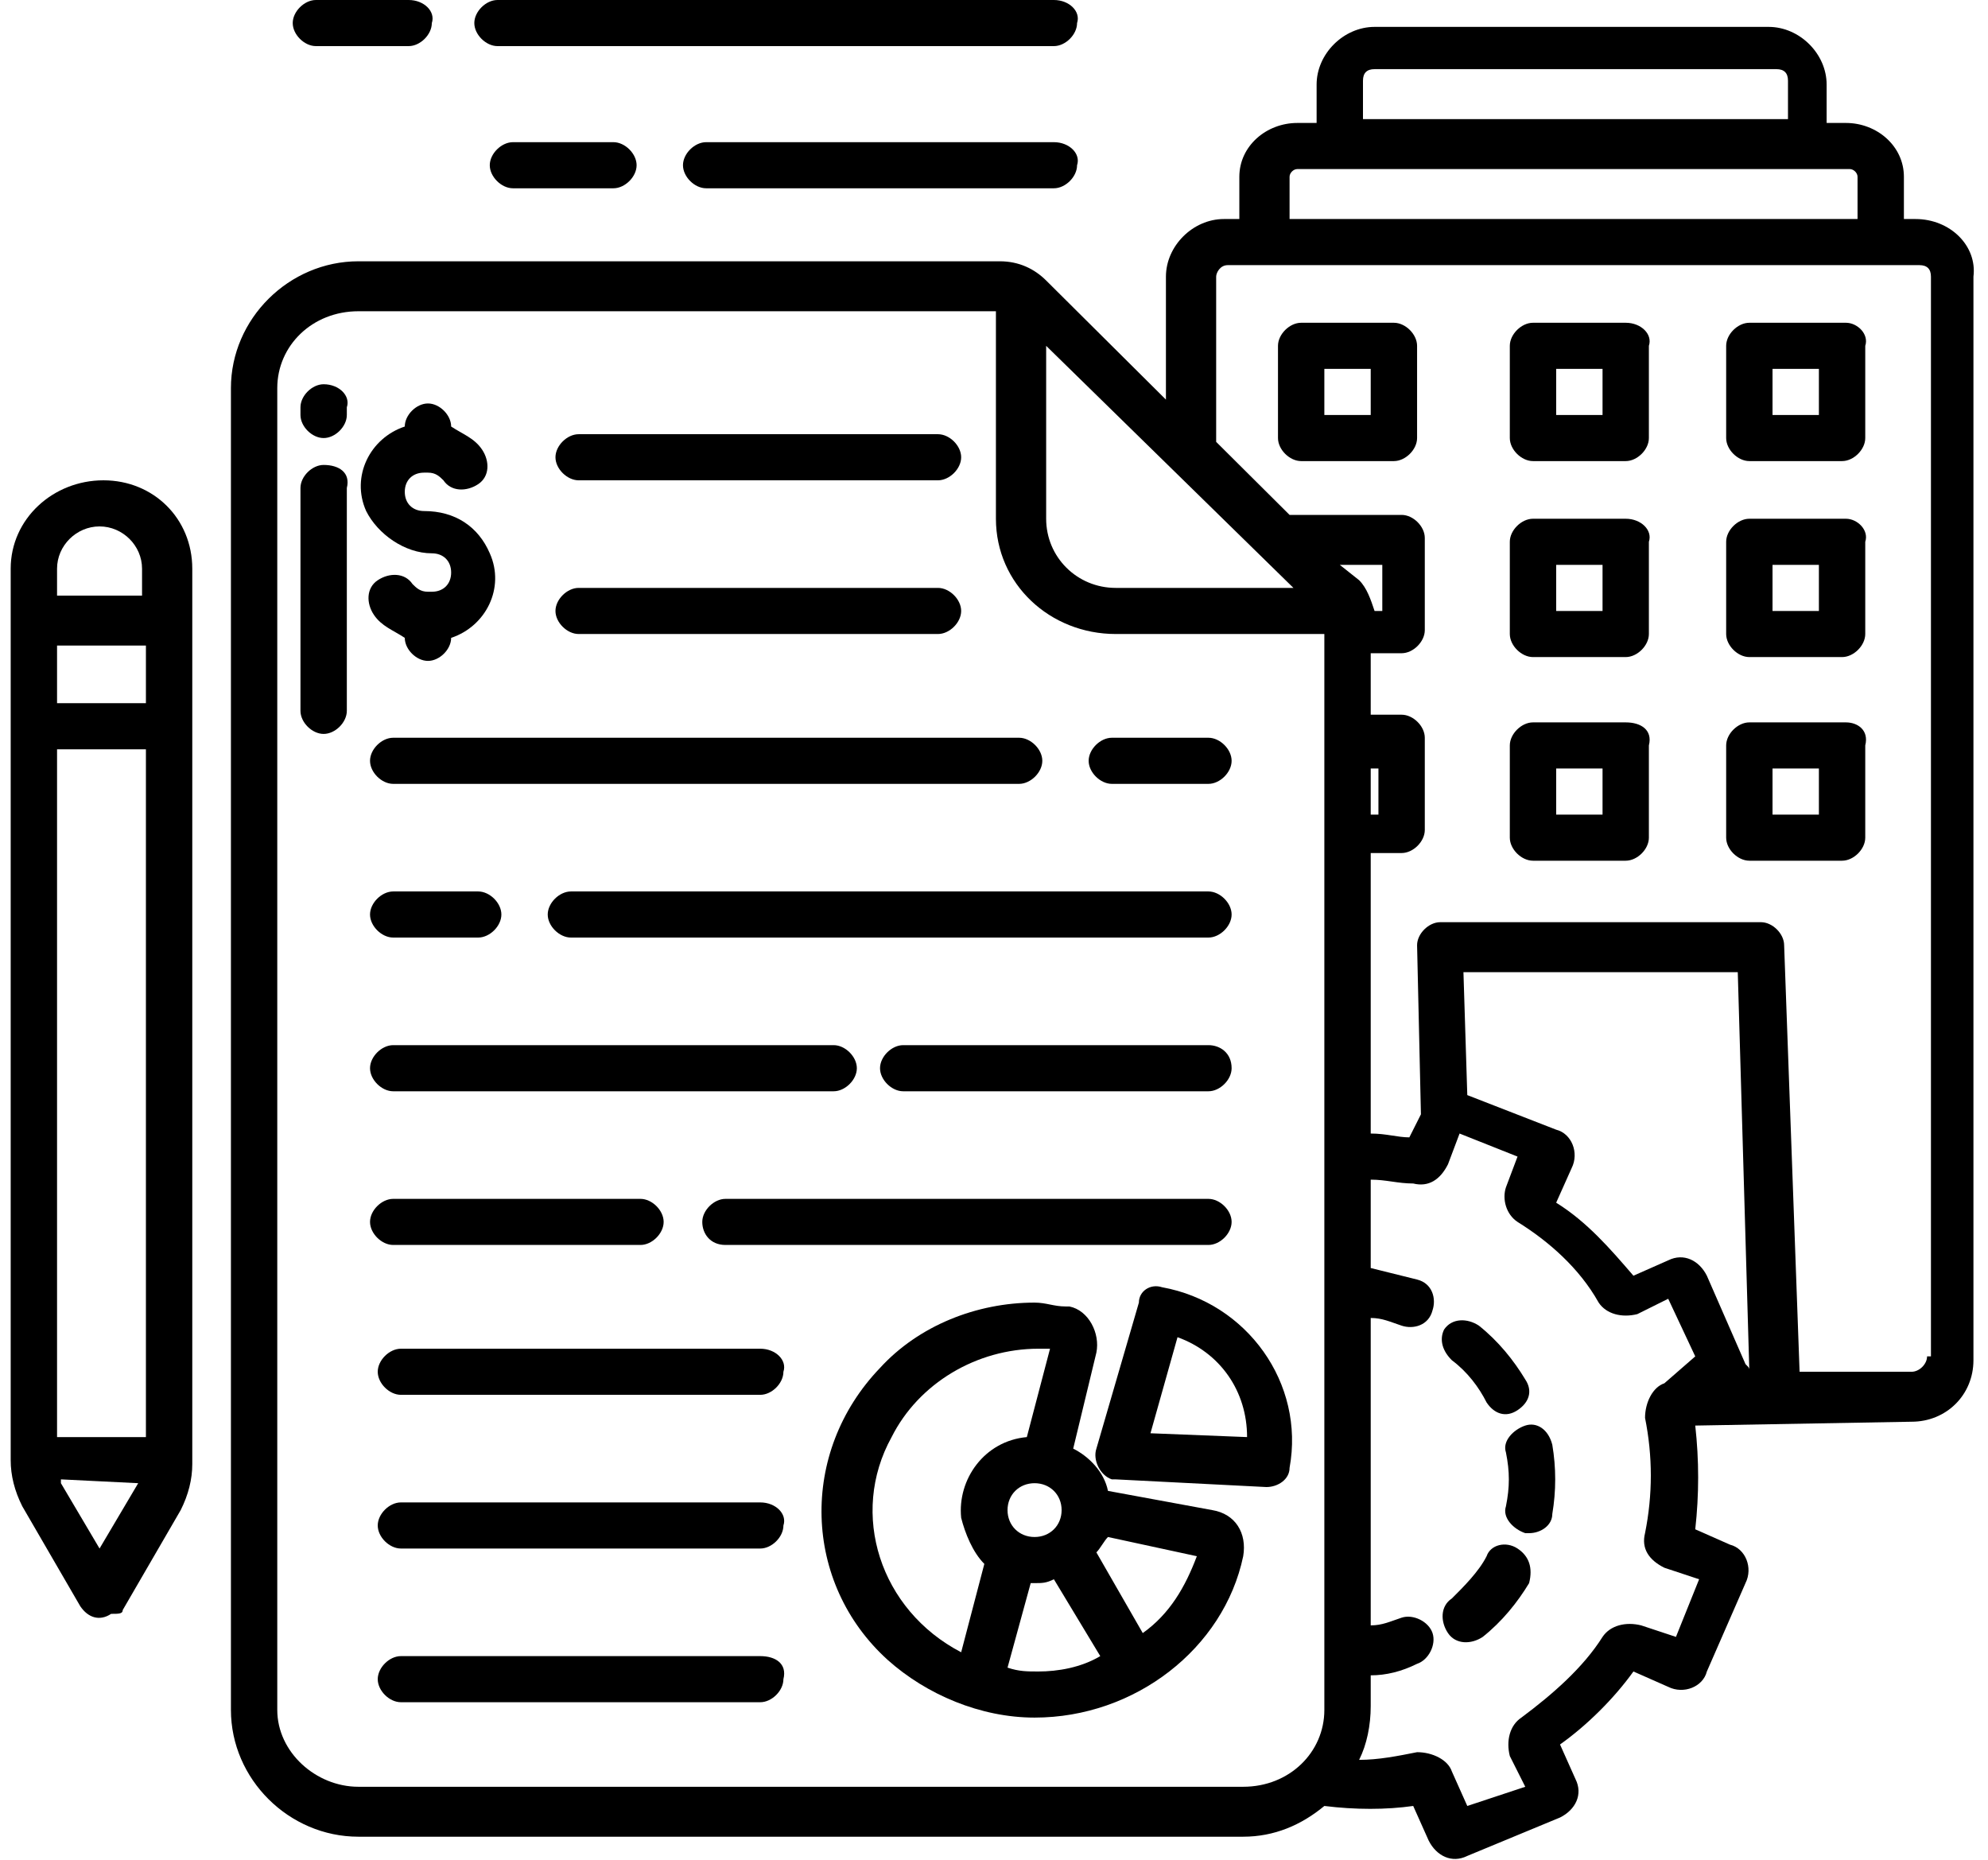 <svg width="93" height="87" viewBox="0 0 93 87" fill="none" xmlns="http://www.w3.org/2000/svg">
<g clip-path="url(#clip0)">
<path d="M6.826 27.862H2.669V26.603C2.669 25.525 3.573 24.626 4.657 24.626C5.742 24.626 6.645 25.525 6.645 26.603V27.862H6.826ZM6.826 32.895H2.669V30.198H6.826V32.895ZM6.826 67.227H2.669V35.052H6.826V67.227ZM6.465 69.384L4.657 72.44L2.85 69.384C2.85 69.384 2.85 69.384 2.85 69.205L6.465 69.384C6.645 69.384 6.465 69.384 6.465 69.384ZM4.838 22.469C2.488 22.469 0.5 24.267 0.5 26.603V68.306C0.5 69.025 0.681 69.744 1.042 70.463L3.753 75.136C4.115 75.676 4.657 75.855 5.199 75.496C5.561 75.496 5.742 75.496 5.742 75.316L8.453 70.643C8.814 69.924 8.995 69.205 8.995 68.486V26.603C8.995 24.267 7.188 22.469 4.838 22.469Z" fill="black"/>
<path d="M90.15 63.452C90.15 63.812 89.789 64.171 89.427 64.171H84.186L83.463 44.219C83.463 43.68 82.92 43.14 82.378 43.14H67.376C66.834 43.14 66.292 43.68 66.292 44.219L66.472 52.128L65.93 53.206C65.388 53.206 64.846 53.027 64.123 53.027V39.905H65.569C66.111 39.905 66.653 39.366 66.653 38.826V34.512C66.653 33.973 66.111 33.434 65.569 33.434H64.123V30.558H65.569C66.111 30.558 66.653 30.018 66.653 29.479V25.165C66.653 24.626 66.111 24.087 65.569 24.087H60.327L56.893 20.671V12.942C56.893 12.762 57.074 12.403 57.435 12.403H89.789C90.15 12.403 90.331 12.583 90.331 12.942V63.452H90.15ZM81.836 64.171C81.836 63.992 81.836 63.992 81.655 63.812L79.848 59.678C79.486 58.959 78.763 58.599 78.04 58.959L76.413 59.678C75.329 58.419 74.245 57.161 72.799 56.262L73.522 54.645C73.883 53.925 73.522 53.027 72.799 52.847L68.641 51.229L68.461 45.477H81.294L81.836 64.171ZM77.859 64.711C77.317 64.89 76.956 65.609 76.956 66.328C77.317 68.126 77.317 69.924 76.956 71.721C76.775 72.44 77.136 72.979 77.859 73.339L79.486 73.878L78.402 76.574L76.775 76.035C76.052 75.855 75.329 76.035 74.968 76.574C74.064 78.012 72.618 79.271 71.172 80.349C70.63 80.709 70.449 81.428 70.63 82.147L71.353 83.585L68.641 84.483L67.918 82.866C67.738 82.326 67.015 81.967 66.292 81.967C65.388 82.147 64.484 82.326 63.581 82.326C63.942 81.607 64.123 80.709 64.123 79.81V78.372C64.846 78.372 65.569 78.192 66.292 77.833C66.834 77.653 67.195 76.934 67.015 76.394C66.834 75.855 66.111 75.496 65.569 75.675C65.026 75.855 64.665 76.035 64.123 76.035V61.655C64.665 61.655 65.026 61.835 65.569 62.014C66.111 62.194 66.834 62.014 67.015 61.295C67.195 60.756 67.015 60.037 66.292 59.857C65.569 59.678 64.846 59.498 64.123 59.318V55.184C64.846 55.184 65.388 55.364 66.111 55.364C66.834 55.543 67.376 55.184 67.738 54.465L68.28 53.027L70.991 54.105L70.449 55.543C70.268 56.083 70.449 56.802 70.991 57.161C72.437 58.06 73.883 59.318 74.787 60.936C75.148 61.475 75.871 61.655 76.594 61.475L78.04 60.756L79.305 63.452L77.859 64.711ZM64.123 35.95H64.484V38.107H64.123V35.95ZM62.677 26.424H64.665V28.581H64.303C64.123 28.041 63.942 27.502 63.581 27.142L62.677 26.424ZM61.954 79.99C61.954 81.967 60.327 83.585 58.158 83.585H16.767C14.779 83.585 12.971 81.967 12.971 79.99V18.155C12.971 16.178 14.598 14.56 16.767 14.56H46.59V24.266C46.59 27.322 49.121 29.659 52.194 29.659H61.954V79.99ZM48.94 16.178L60.508 27.502H52.194C50.386 27.502 48.94 26.064 48.94 24.266V16.178ZM60.327 8.269C60.327 8.089 60.508 7.909 60.688 7.909H86.535C86.716 7.909 86.897 8.089 86.897 8.269V10.246H60.327V8.269ZM63.761 3.775C63.761 3.415 63.942 3.235 64.303 3.235H83.101C83.463 3.235 83.643 3.415 83.643 3.775V5.572H63.761V3.775ZM89.608 10.246H89.066V8.269C89.066 6.83 87.8 5.752 86.355 5.752H85.451V3.954C85.451 2.516 84.186 1.258 82.74 1.258H64.303C62.858 1.258 61.592 2.516 61.592 3.954V5.752H60.688C59.243 5.752 57.977 6.83 57.977 8.269V10.246H57.254C55.808 10.246 54.543 11.504 54.543 12.942V18.694L48.94 13.122C48.398 12.583 47.675 12.223 46.771 12.223H16.767C13.514 12.223 10.803 14.919 10.803 18.155V79.99C10.803 83.225 13.514 85.921 16.767 85.921H58.158C59.604 85.921 60.869 85.382 61.954 84.483C63.4 84.663 64.846 84.663 66.111 84.483L66.834 86.101C67.195 86.82 67.918 87.18 68.641 86.82L72.979 85.023C73.702 84.663 74.064 83.944 73.702 83.225L72.979 81.607C74.245 80.709 75.51 79.45 76.413 78.192L78.04 78.911C78.763 79.271 79.667 78.911 79.848 78.192L81.655 74.058C82.017 73.339 81.655 72.44 80.932 72.26L79.305 71.541C79.486 69.924 79.486 68.306 79.305 66.688L89.427 66.508C91.054 66.508 92.319 65.25 92.319 63.632V12.942C92.5 11.504 91.235 10.246 89.608 10.246Z" fill="black"/>
<path d="M85.089 19.413H82.92V17.256H85.089V19.413ZM86.354 15.099H81.836C81.293 15.099 80.751 15.638 80.751 16.178V20.492C80.751 21.031 81.293 21.57 81.836 21.57H86.174C86.716 21.57 87.258 21.031 87.258 20.492V16.178C87.439 15.638 86.897 15.099 86.354 15.099Z" fill="black"/>
<path d="M64.123 19.413H61.954V17.256H64.123V19.413ZM65.207 15.099H60.869C60.327 15.099 59.785 15.638 59.785 16.178V20.492C59.785 21.031 60.327 21.57 60.869 21.57H65.207C65.749 21.57 66.292 21.031 66.292 20.492V16.178C66.292 15.638 65.749 15.099 65.207 15.099Z" fill="black"/>
<path d="M74.968 19.413H72.799V17.256H74.968V19.413ZM76.052 15.099H71.714C71.172 15.099 70.63 15.638 70.63 16.178V20.492C70.63 21.031 71.172 21.57 71.714 21.57H76.052C76.594 21.57 77.136 21.031 77.136 20.492V16.178C77.317 15.638 76.775 15.099 76.052 15.099Z" fill="black"/>
<path d="M85.089 28.581H82.92V26.424H85.089V28.581ZM86.354 24.267H81.836C81.293 24.267 80.751 24.806 80.751 25.345V29.659C80.751 30.198 81.293 30.738 81.836 30.738H86.174C86.716 30.738 87.258 30.198 87.258 29.659V25.345C87.439 24.806 86.897 24.267 86.354 24.267Z" fill="black"/>
<path d="M74.968 28.581H72.799V26.424H74.968V28.581ZM76.052 24.267H71.714C71.172 24.267 70.63 24.806 70.63 25.345V29.659C70.63 30.198 71.172 30.738 71.714 30.738H76.052C76.594 30.738 77.136 30.198 77.136 29.659V25.345C77.317 24.806 76.775 24.267 76.052 24.267Z" fill="black"/>
<path d="M85.089 38.107H82.92V35.95H85.089V38.107ZM86.354 33.793H81.836C81.293 33.793 80.751 34.333 80.751 34.872V39.186C80.751 39.725 81.293 40.264 81.836 40.264H86.174C86.716 40.264 87.258 39.725 87.258 39.186V34.872C87.439 34.153 86.897 33.793 86.354 33.793Z" fill="black"/>
<path d="M74.968 38.107H72.799V35.95H74.968V38.107ZM76.052 33.793H71.714C71.172 33.793 70.63 34.333 70.63 34.872V39.186C70.63 39.725 71.172 40.264 71.714 40.264H76.052C76.594 40.264 77.136 39.725 77.136 39.186V34.872C77.317 34.153 76.775 33.793 76.052 33.793Z" fill="black"/>
<path d="M49.301 0H23.274C22.732 0 22.189 0.539 22.189 1.079C22.189 1.618 22.732 2.157 23.274 2.157H49.301C49.844 2.157 50.386 1.618 50.386 1.079C50.567 0.539 50.024 0 49.301 0Z" fill="black"/>
<path d="M14.779 2.157H19.117C19.659 2.157 20.201 1.618 20.201 1.079C20.382 0.539 19.84 0 19.117 0H14.779C14.237 0 13.694 0.539 13.694 1.079C13.694 1.618 14.237 2.157 14.779 2.157Z" fill="black"/>
<path d="M49.301 6.651H33.034C32.492 6.651 31.95 7.19 31.95 7.729C31.95 8.269 32.492 8.808 33.034 8.808H49.301C49.844 8.808 50.386 8.269 50.386 7.729C50.567 7.19 50.024 6.651 49.301 6.651Z" fill="black"/>
<path d="M23.997 6.651C23.455 6.651 22.912 7.19 22.912 7.729C22.912 8.269 23.455 8.808 23.997 8.808H28.696C29.238 8.808 29.781 8.269 29.781 7.729C29.781 7.19 29.238 6.651 28.696 6.651H23.997Z" fill="black"/>
<path d="M67.919 63.632C68.642 64.171 69.184 64.891 69.545 65.609C69.907 66.149 70.449 66.329 70.991 65.969C71.534 65.609 71.714 65.07 71.353 64.531C70.811 63.632 70.088 62.733 69.184 62.014C68.642 61.655 67.919 61.655 67.557 62.194C67.376 62.554 67.376 63.093 67.919 63.632Z" fill="black"/>
<path d="M70.991 72.44C70.449 72.081 69.726 72.26 69.545 72.799C69.183 73.519 68.46 74.237 67.918 74.777C67.376 75.136 67.376 75.855 67.737 76.395C68.099 76.934 68.822 76.934 69.364 76.574C70.268 75.855 70.991 74.957 71.533 74.058C71.714 73.339 71.533 72.799 70.991 72.44Z" fill="black"/>
<path d="M71.353 66.688C70.811 66.868 70.268 67.407 70.449 67.946C70.63 68.845 70.63 69.564 70.449 70.463C70.268 71.002 70.811 71.541 71.353 71.721H71.534C72.076 71.721 72.618 71.362 72.618 70.822C72.799 69.744 72.799 68.665 72.618 67.587C72.437 66.868 71.895 66.508 71.353 66.688Z" fill="black"/>
<path d="M20.201 25.884C20.744 25.884 21.105 26.244 21.105 26.783C21.105 27.322 20.744 27.682 20.201 27.682C20.201 27.682 20.201 27.682 20.021 27.682C19.659 27.682 19.478 27.502 19.298 27.322C18.936 26.783 18.213 26.783 17.671 27.143C17.129 27.502 17.129 28.221 17.49 28.76C17.852 29.3 18.394 29.479 18.936 29.839C18.936 30.378 19.478 30.917 20.021 30.917C20.563 30.917 21.105 30.378 21.105 29.839C22.732 29.3 23.636 27.502 22.913 25.884C22.37 24.626 21.286 23.907 19.84 23.907C19.298 23.907 18.936 23.547 18.936 23.008C18.936 22.469 19.298 22.11 19.84 22.11C19.84 22.11 19.84 22.11 20.021 22.11C20.382 22.11 20.563 22.289 20.744 22.469C21.105 23.008 21.828 23.008 22.37 22.649C22.913 22.289 22.913 21.57 22.551 21.031C22.19 20.492 21.647 20.312 21.105 19.953C21.105 19.413 20.563 18.874 20.021 18.874C19.478 18.874 18.936 19.413 18.936 19.953C17.309 20.492 16.406 22.289 17.129 23.907C17.671 24.985 18.936 25.884 20.201 25.884Z" fill="black"/>
<path d="M53.459 76.395L51.29 72.62C51.471 72.44 51.651 72.081 51.832 71.901L55.989 72.8C55.447 74.238 54.724 75.496 53.459 76.395ZM48.579 78.192C48.036 78.192 47.675 78.192 47.133 78.012L48.217 74.058H48.398C48.759 74.058 48.94 74.058 49.302 73.878L51.471 77.473C50.567 78.012 49.482 78.192 48.579 78.192ZM44.964 77.293C41.168 75.316 39.722 70.822 41.71 67.227C42.975 64.711 45.687 63.093 48.579 63.093C48.759 63.093 48.94 63.093 49.121 63.093L48.036 67.227C46.048 67.407 44.783 69.205 44.964 71.002C45.144 71.721 45.506 72.62 46.048 73.159L44.964 77.293ZM49.663 70.643C49.663 71.362 49.121 71.901 48.398 71.901C47.675 71.901 47.133 71.362 47.133 70.643C47.133 69.924 47.675 69.384 48.398 69.384C49.121 69.384 49.663 69.924 49.663 70.643ZM56.712 70.643L51.832 69.744C51.651 68.845 50.928 68.126 50.205 67.767L51.29 63.273C51.471 62.374 50.928 61.295 50.025 61.116H49.844C49.302 61.116 48.94 60.936 48.398 60.936C45.687 60.936 42.975 62.014 41.168 63.992C37.372 67.946 37.553 74.058 41.529 77.653C43.337 79.271 45.867 80.349 48.398 80.349C53.097 80.349 57.254 77.114 58.158 72.8C58.339 71.721 57.797 70.822 56.712 70.643Z" fill="black"/>
<path d="M58.339 67.227L53.82 67.048L55.085 62.554C57.074 63.273 58.339 65.07 58.339 67.227ZM53.278 60.936L51.29 67.767C51.109 68.306 51.47 69.025 52.013 69.205H52.193L59.242 69.564C59.785 69.564 60.327 69.205 60.327 68.665C61.05 64.711 58.339 60.936 54.362 60.217C53.82 60.037 53.278 60.397 53.278 60.936Z" fill="black"/>
<path d="M27.07 22.469H43.879C44.422 22.469 44.964 21.93 44.964 21.391C44.964 20.851 44.422 20.312 43.879 20.312H27.07C26.528 20.312 25.985 20.851 25.985 21.391C25.985 21.93 26.528 22.469 27.07 22.469Z" fill="black"/>
<path d="M27.07 29.659H43.879C44.422 29.659 44.964 29.12 44.964 28.581C44.964 28.041 44.422 27.502 43.879 27.502H27.07C26.528 27.502 25.985 28.041 25.985 28.581C25.985 29.12 26.528 29.659 27.07 29.659Z" fill="black"/>
<path d="M50.928 35.591C50.928 36.13 51.471 36.669 52.013 36.669H56.531C57.074 36.669 57.616 36.13 57.616 35.591C57.616 35.051 57.074 34.512 56.531 34.512H52.013C51.471 34.512 50.928 35.051 50.928 35.591Z" fill="black"/>
<path d="M17.31 35.591C17.31 36.13 17.852 36.669 18.394 36.669H47.675C48.217 36.669 48.76 36.13 48.76 35.591C48.76 35.051 48.217 34.512 47.675 34.512H18.394C17.852 34.512 17.31 35.051 17.31 35.591Z" fill="black"/>
<path d="M56.531 41.702H26.708C26.166 41.702 25.623 42.242 25.623 42.781C25.623 43.32 26.166 43.859 26.708 43.859H56.531C57.073 43.859 57.616 43.32 57.616 42.781C57.616 42.242 57.073 41.702 56.531 41.702Z" fill="black"/>
<path d="M18.394 43.859H22.37C22.913 43.859 23.455 43.32 23.455 42.781C23.455 42.242 22.913 41.702 22.37 41.702H18.394C17.852 41.702 17.31 42.242 17.31 42.781C17.31 43.32 17.852 43.859 18.394 43.859Z" fill="black"/>
<path d="M56.531 48.892H42.252C41.71 48.892 41.168 49.432 41.168 49.971C41.168 50.51 41.71 51.05 42.252 51.05H56.531C57.074 51.05 57.616 50.51 57.616 49.971C57.616 49.252 57.074 48.892 56.531 48.892Z" fill="black"/>
<path d="M18.394 51.05H38.999C39.541 51.05 40.084 50.51 40.084 49.971C40.084 49.432 39.541 48.892 38.999 48.892H18.394C17.852 48.892 17.31 49.432 17.31 49.971C17.31 50.51 17.852 51.05 18.394 51.05Z" fill="black"/>
<path d="M33.938 58.239H56.531C57.074 58.239 57.616 57.7 57.616 57.161C57.616 56.622 57.074 56.083 56.531 56.083H33.938C33.396 56.083 32.853 56.622 32.853 57.161C32.853 57.7 33.215 58.239 33.938 58.239Z" fill="black"/>
<path d="M29.962 58.239C30.504 58.239 31.046 57.7 31.046 57.161C31.046 56.622 30.504 56.083 29.962 56.083H18.394C17.852 56.083 17.31 56.622 17.31 57.161C17.31 57.7 17.852 58.239 18.394 58.239H29.962Z" fill="black"/>
<path d="M35.565 63.093H18.755C18.213 63.093 17.671 63.632 17.671 64.171C17.671 64.711 18.213 65.25 18.755 65.25H35.565C36.107 65.25 36.649 64.711 36.649 64.171C36.83 63.632 36.288 63.093 35.565 63.093Z" fill="black"/>
<path d="M35.565 70.283H18.755C18.213 70.283 17.671 70.822 17.671 71.362C17.671 71.901 18.213 72.44 18.755 72.44H35.565C36.107 72.44 36.649 71.901 36.649 71.362C36.83 70.822 36.288 70.283 35.565 70.283Z" fill="black"/>
<path d="M35.565 77.473H18.755C18.213 77.473 17.671 78.012 17.671 78.552C17.671 79.091 18.213 79.63 18.755 79.63H35.565C36.107 79.63 36.649 79.091 36.649 78.552C36.83 77.833 36.288 77.473 35.565 77.473Z" fill="black"/>
<path d="M15.14 21.75C14.598 21.75 14.056 22.289 14.056 22.828V33.254C14.056 33.793 14.598 34.333 15.14 34.333C15.683 34.333 16.225 33.793 16.225 33.254V22.828C16.406 22.11 15.863 21.75 15.14 21.75Z" fill="black"/>
<path d="M15.14 17.975C14.598 17.975 14.056 18.515 14.056 19.054V19.413C14.056 19.953 14.598 20.492 15.14 20.492C15.683 20.492 16.225 19.953 16.225 19.413V19.054C16.406 18.515 15.863 17.975 15.14 17.975Z" fill="black"/>
</g>
<defs>
<clipPath id="clip0">
<rect width="92" height="87" fill="white" transform="translate(0.5)"/>
</clipPath>
</defs>
</svg>
